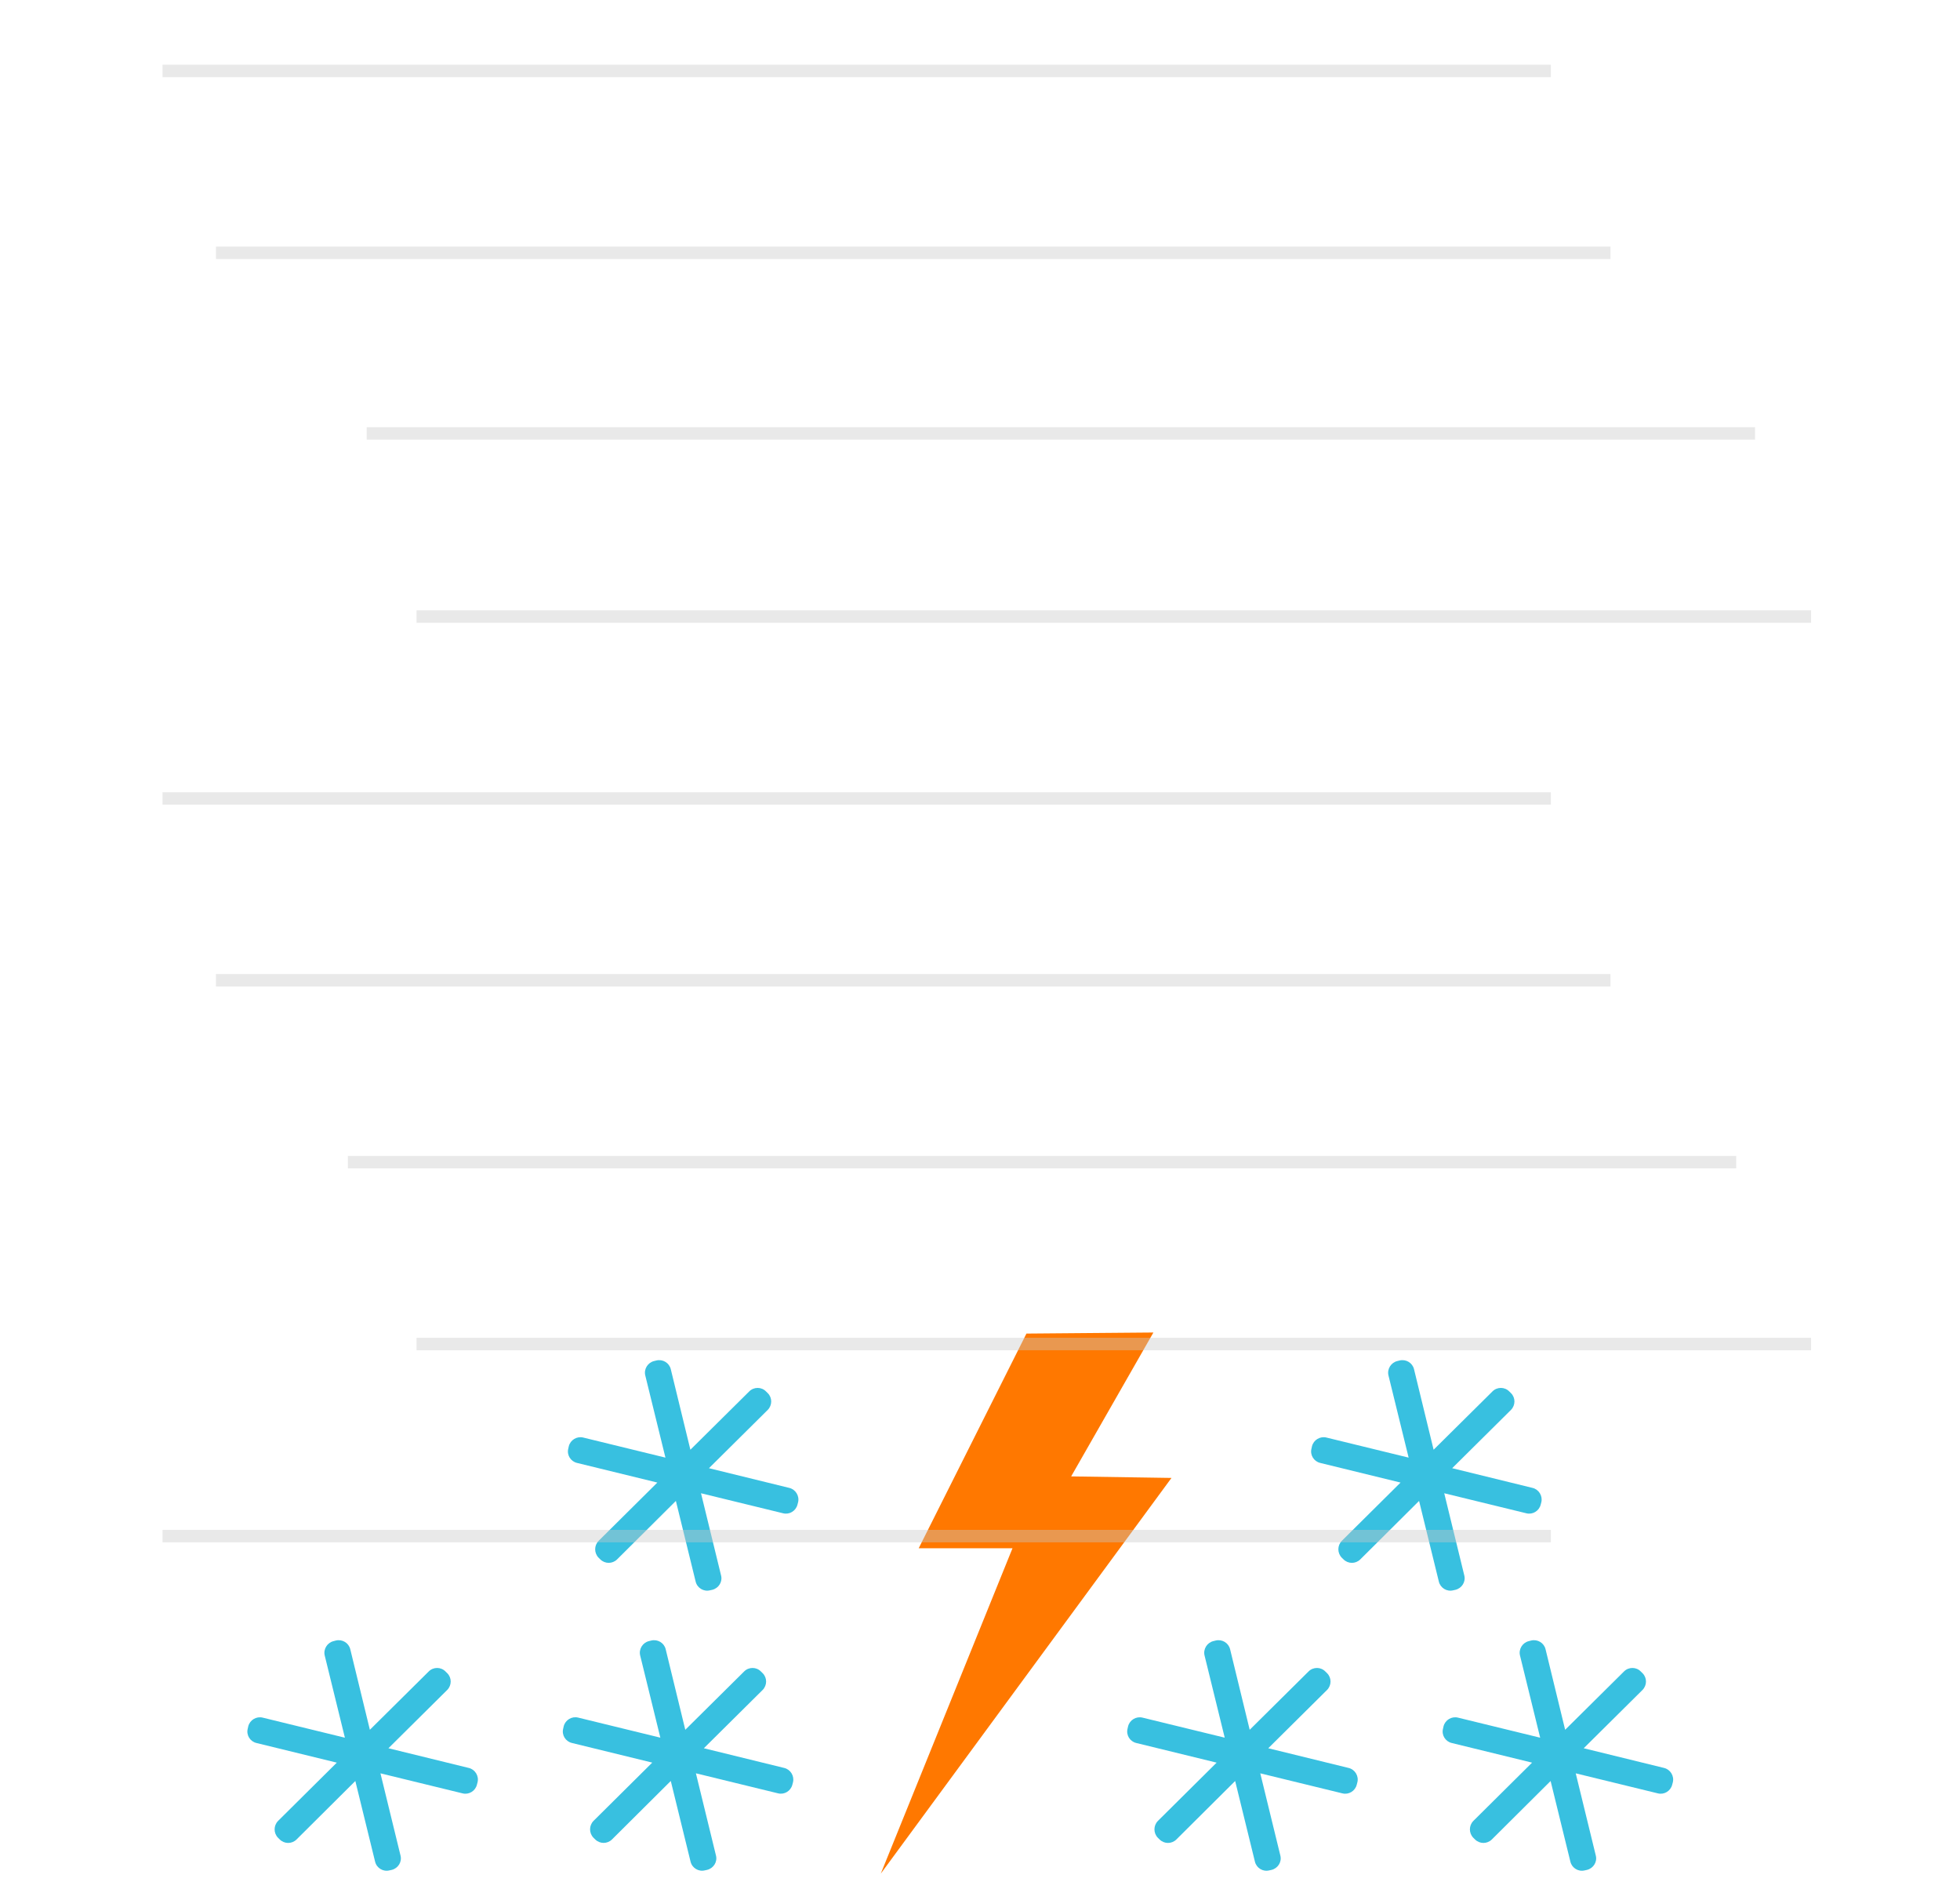 <svg width="220" height="212" viewBox="0 0 220 212" fill="none" xmlns="http://www.w3.org/2000/svg">
<g clip-path="url(#clip0_183_10)">
<path fill-rule="evenodd" clip-rule="evenodd" d="M88.6 166.98C89.304 167.152 89.756 167.884 89.58 168.596L89.512 168.852C89.34 169.56 88.612 170.008 87.904 169.828L78.684 167.58L80.936 176.804C81.12 177.516 80.672 178.236 79.948 178.416L79.692 178.472C78.984 178.652 78.256 178.208 78.084 177.496L75.864 168.44L69.26 175.008C68.736 175.52 67.9 175.52 67.376 174.996L67.184 174.808C66.676 174.284 66.676 173.44 67.196 172.916L73.784 166.38L64.768 164.176C64.056 164.008 63.6 163.288 63.788 162.564L63.844 162.308C64.024 161.588 64.756 161.156 65.464 161.328L74.692 163.58L72.428 154.356C72.252 153.652 72.704 152.912 73.416 152.744L73.672 152.68C74.392 152.504 75.12 152.944 75.292 153.656L77.492 162.696L84.104 156.144C84.624 155.628 85.472 155.628 85.984 156.156L86.176 156.344C86.7 156.864 86.688 157.704 86.176 158.224L79.576 164.768L88.6 166.98ZM52.624 198.408C53.332 198.58 53.784 199.312 53.6 200.028L53.532 200.284C53.36 200.992 52.632 201.44 51.924 201.26L42.704 199.012L44.956 208.236C45.14 208.948 44.692 209.668 43.968 209.848L43.712 209.904C43.004 210.084 42.276 209.64 42.104 208.928L39.884 199.872L33.28 206.44C32.756 206.952 31.92 206.952 31.396 206.428L31.204 206.24C30.696 205.716 30.696 204.872 31.216 204.348L37.804 197.812L28.788 195.608C28.076 195.44 27.62 194.72 27.808 193.996L27.864 193.74C28.044 193.02 28.776 192.588 29.484 192.76L38.712 195.012L36.448 185.788C36.276 185.084 36.728 184.344 37.44 184.176L37.696 184.108C38.416 183.932 39.144 184.372 39.316 185.084L41.516 194.124L48.128 187.572C48.648 187.056 49.496 187.056 50.008 187.584L50.2 187.772C50.724 188.292 50.712 189.132 50.2 189.652L43.6 196.196L52.624 198.408ZM88.028 198.408C88.736 198.58 89.184 199.312 89.008 200.024L88.94 200.28C88.768 200.988 88.04 201.436 87.332 201.256L78.112 199.008L80.364 208.232C80.548 208.944 80.1 209.664 79.376 209.844L79.12 209.9C78.412 210.08 77.684 209.636 77.512 208.924L75.292 199.868L68.688 206.436C68.164 206.948 67.328 206.948 66.804 206.424L66.612 206.236C66.104 205.712 66.104 204.868 66.624 204.344L73.212 197.808L64.196 195.604C63.484 195.436 63.028 194.716 63.216 193.992L63.272 193.736C63.452 193.016 64.184 192.584 64.892 192.756L74.12 195.008L71.856 185.784C71.68 185.08 72.132 184.34 72.844 184.172L73.1 184.108C73.82 183.932 74.548 184.372 74.72 185.084L76.92 194.124L83.532 187.572C84.052 187.056 84.9 187.056 85.412 187.584L85.604 187.772C86.128 188.292 86.116 189.132 85.604 189.652L79.004 196.196L88.028 198.408ZM151.38 198.408C152.088 198.58 152.54 199.312 152.356 200.028L152.288 200.284C152.116 200.992 151.388 201.44 150.68 201.26L141.46 199.012L143.712 208.236C143.896 208.948 143.448 209.668 142.724 209.848L142.468 209.904C141.76 210.084 141.032 209.64 140.86 208.928L138.64 199.872L132.036 206.44C131.512 206.952 130.676 206.952 130.152 206.428L129.96 206.24C129.452 205.716 129.452 204.872 129.972 204.348L136.56 197.812L127.544 195.608C126.832 195.44 126.376 194.72 126.564 193.996L126.62 193.74C126.8 193.02 127.532 192.588 128.24 192.76L137.468 195.008L135.204 185.784C135.032 185.08 135.484 184.34 136.196 184.172L136.452 184.108C137.172 183.932 137.9 184.372 138.072 185.084L140.272 194.124L146.884 187.572C147.404 187.056 148.252 187.056 148.764 187.584L148.956 187.772C149.48 188.292 149.468 189.132 148.956 189.652L142.356 196.196L151.38 198.408ZM186.788 198.408C187.492 198.58 187.944 199.312 187.764 200.028L187.696 200.284C187.524 200.992 186.796 201.44 186.088 201.26L176.868 199.012L179.12 208.236C179.304 208.948 178.856 209.668 178.132 209.848L177.876 209.904C177.168 210.084 176.44 209.64 176.268 208.928L174.048 199.872L167.444 206.44C166.92 206.952 166.084 206.952 165.56 206.428L165.368 206.24C164.86 205.716 164.86 204.872 165.38 204.348L171.968 197.812L162.952 195.608C162.24 195.44 161.784 194.72 161.972 193.996L162.028 193.74C162.208 193.02 162.94 192.588 163.648 192.76L172.876 195.012L170.612 185.788C170.436 185.084 170.888 184.344 171.6 184.176L171.86 184.108C172.58 183.932 173.308 184.372 173.48 185.084L175.68 194.124L182.292 187.572C182.812 187.056 183.66 187.056 184.172 187.584L184.364 187.772C184.888 188.292 184.876 189.132 184.364 189.652L177.764 196.196L186.788 198.408ZM172.024 166.98C172.732 167.152 173.18 167.884 173.004 168.596L172.936 168.852C172.764 169.56 172.036 170.008 171.328 169.828L162.108 167.58L164.36 176.804C164.54 177.516 164.092 178.236 163.368 178.416L163.112 178.472C162.404 178.652 161.676 178.208 161.504 177.496L159.284 168.44L152.68 175.008C152.156 175.52 151.32 175.52 150.796 174.996L150.604 174.808C150.096 174.284 150.096 173.44 150.616 172.916L157.204 166.38L148.188 164.176C147.476 164.008 147.02 163.288 147.208 162.564L147.264 162.308C147.444 161.588 148.176 161.156 148.884 161.328L158.112 163.58L155.848 154.356C155.676 153.652 156.128 152.912 156.84 152.744L157.096 152.68C157.816 152.504 158.544 152.944 158.716 153.656L160.916 162.696L167.528 156.144C168.048 155.628 168.896 155.628 169.408 156.156L169.6 156.344C170.124 156.864 170.112 157.704 169.6 158.224L163 164.768L172.024 166.98Z" fill="#38C0E0"/>
<path fill-rule="evenodd" clip-rule="evenodd" d="M131.492 165.86L120.232 165.688L129.464 149.54L115.212 149.66L103.12 173.752H113.648L98.864 210.268L131.492 165.86Z" fill="#FF7800"/>
<g opacity="0.4">
<path d="M24.24 110.012H180.768M46.756 150.832H203.284M18.244 89.604H174.076M39.048 130.424H194.88M24.24 28.372H180.768M46.756 69.192H203.284M18.244 7.96H174.076M41.16 48.64H196.992M18.244 172.388H174.076" stroke="#C9C9C9" stroke-width="1.4"/>
</g>
</g>
<defs>
<clipPath id="clip0_183_10">
<rect width="220" height="212" fill="white"/>
</clipPath>
</defs>
</svg>
